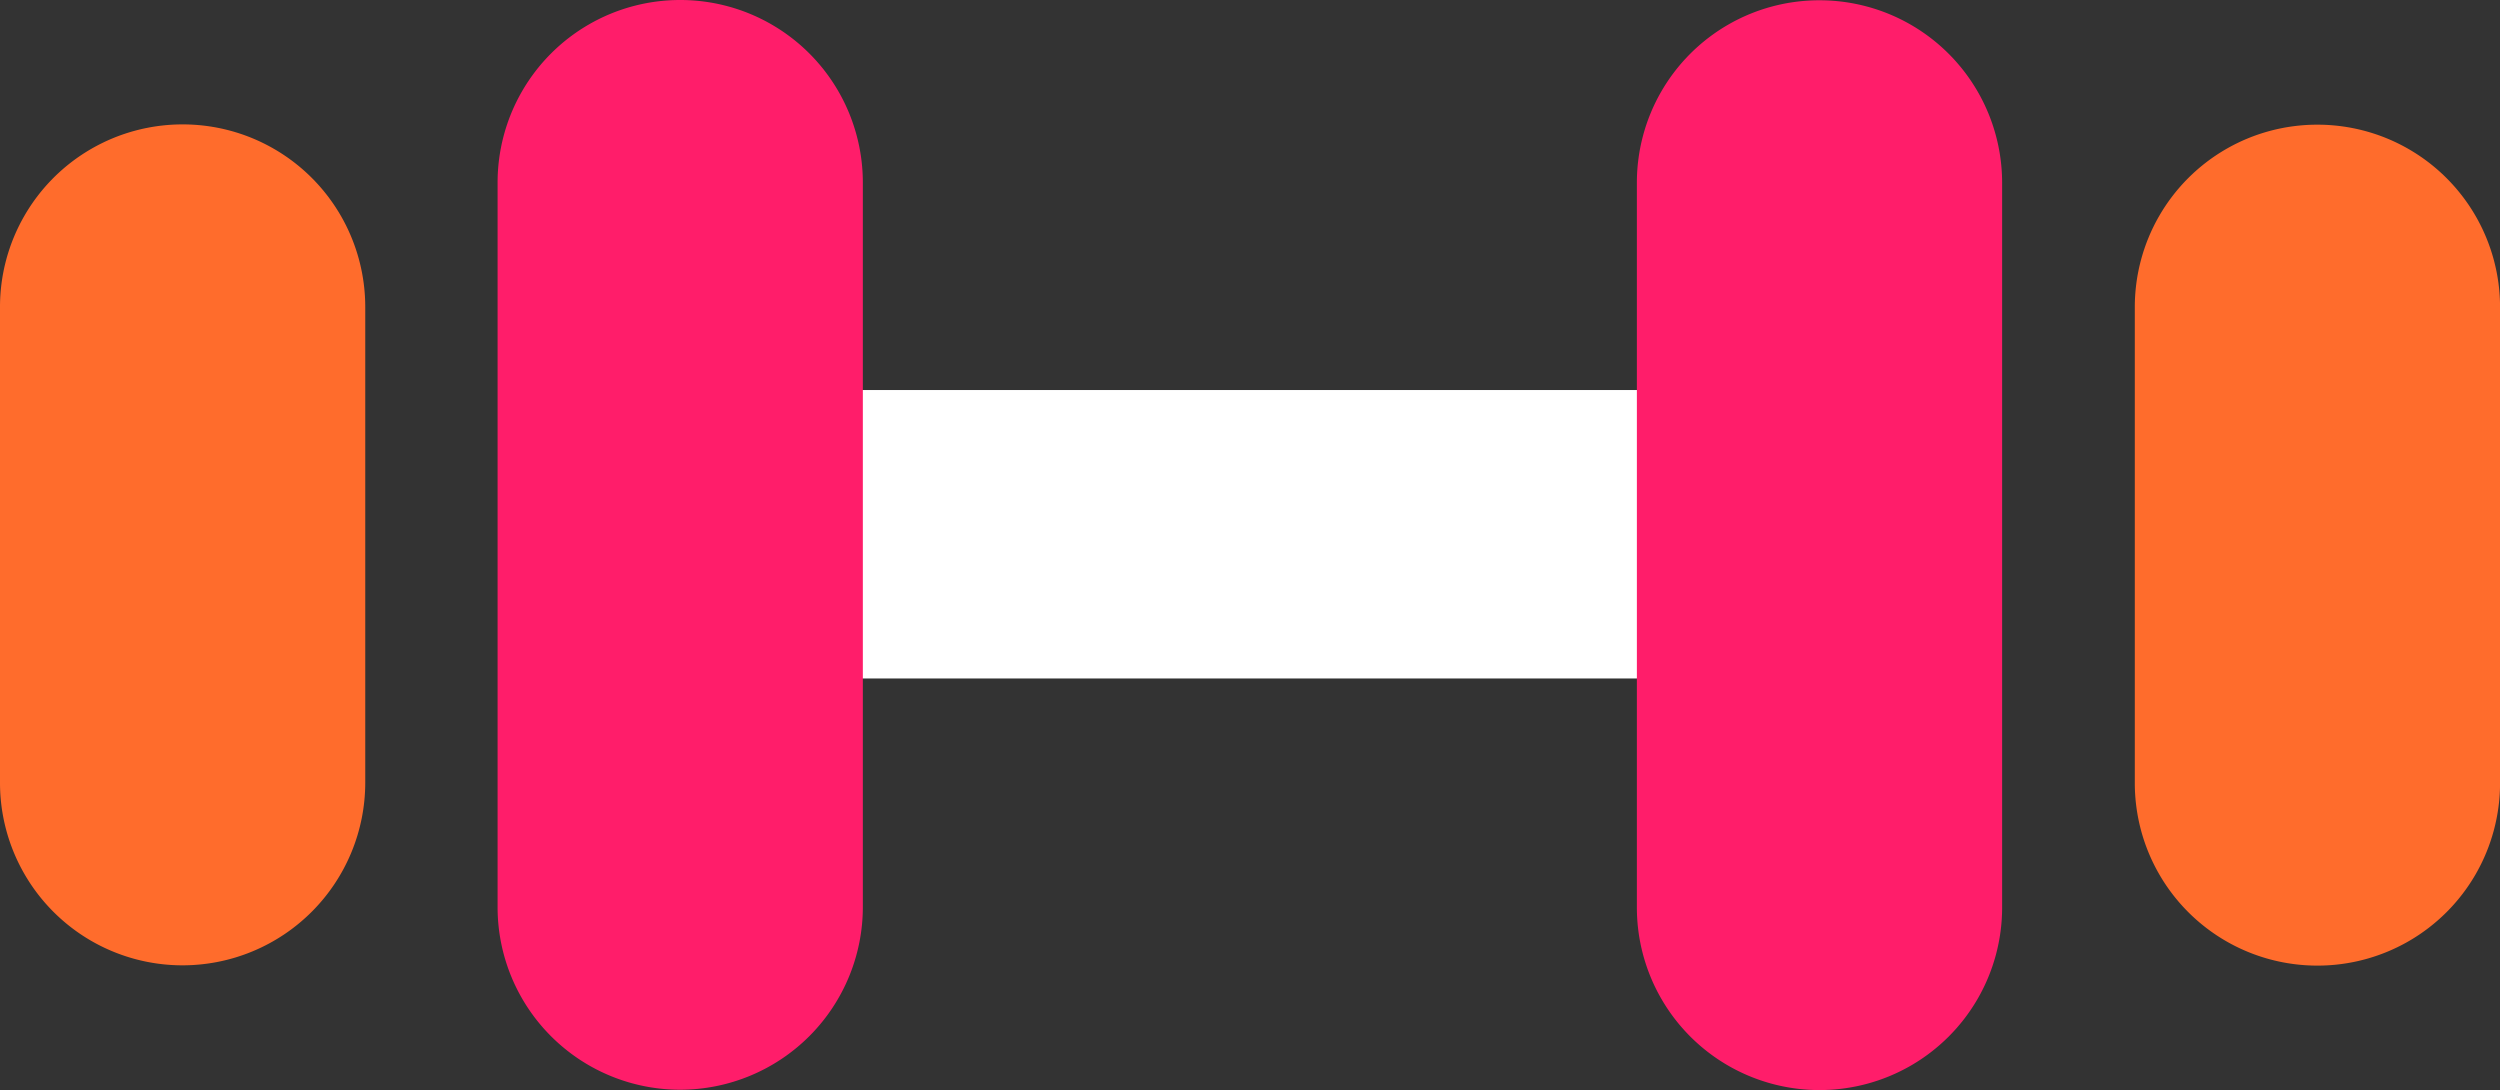 <svg id="Group_94" data-name="Group 94" xmlns="http://www.w3.org/2000/svg" width="44.394" height="19.356" viewBox="0 0 44.394 19.356">
  <rect x="0" y="0" width="44.394" height="19.356" fill="#333333" stroke="none"/>
  <rect id="Rectangle_119" data-name="Rectangle 119" width="20.734" height="5.122" transform="translate(12.081 6.926)" fill="#fff"/>
  <path id="Path_88" data-name="Path 88" d="M221.023,202.172h0a3.242,3.242,0,0,1-3.243-3.243v-8.447a3.242,3.242,0,0,1,3.243-3.243h0a3.242,3.242,0,0,1,3.243,3.243v8.447A3.246,3.246,0,0,1,221.023,202.172Z" transform="translate(-217.78 -185.03)" fill="#ff6c2c"/>
  <path id="Path_89" data-name="Path 89" d="M239.5,201.971h0a3.242,3.242,0,0,1-3.243-3.243V185.863a3.242,3.242,0,0,1,3.243-3.243h0a3.242,3.242,0,0,1,3.243,3.243v12.866A3.246,3.246,0,0,1,239.5,201.971Z" transform="translate(-227.421 -182.62)" fill="#ff1d6a"/>
  <path id="Path_90" data-name="Path 90" d="M300.283,187.25h0a3.242,3.242,0,0,1,3.243,3.243v8.447a3.242,3.242,0,0,1-3.243,3.243h0a3.242,3.242,0,0,1-3.243-3.243v-8.447A3.239,3.239,0,0,1,300.283,187.25Z" transform="translate(-259.131 -185.036)" fill="#ff6c2c"/>
  <path id="Path_91" data-name="Path 91" d="M281.8,182.63h0a3.242,3.242,0,0,1,3.243,3.243v12.866a3.242,3.242,0,0,1-3.243,3.243h0a3.242,3.242,0,0,1-3.243-3.243V185.873A3.239,3.239,0,0,1,281.8,182.63Z" transform="translate(-249.49 -182.625)" fill="#ff1d6a"/>
</svg>
